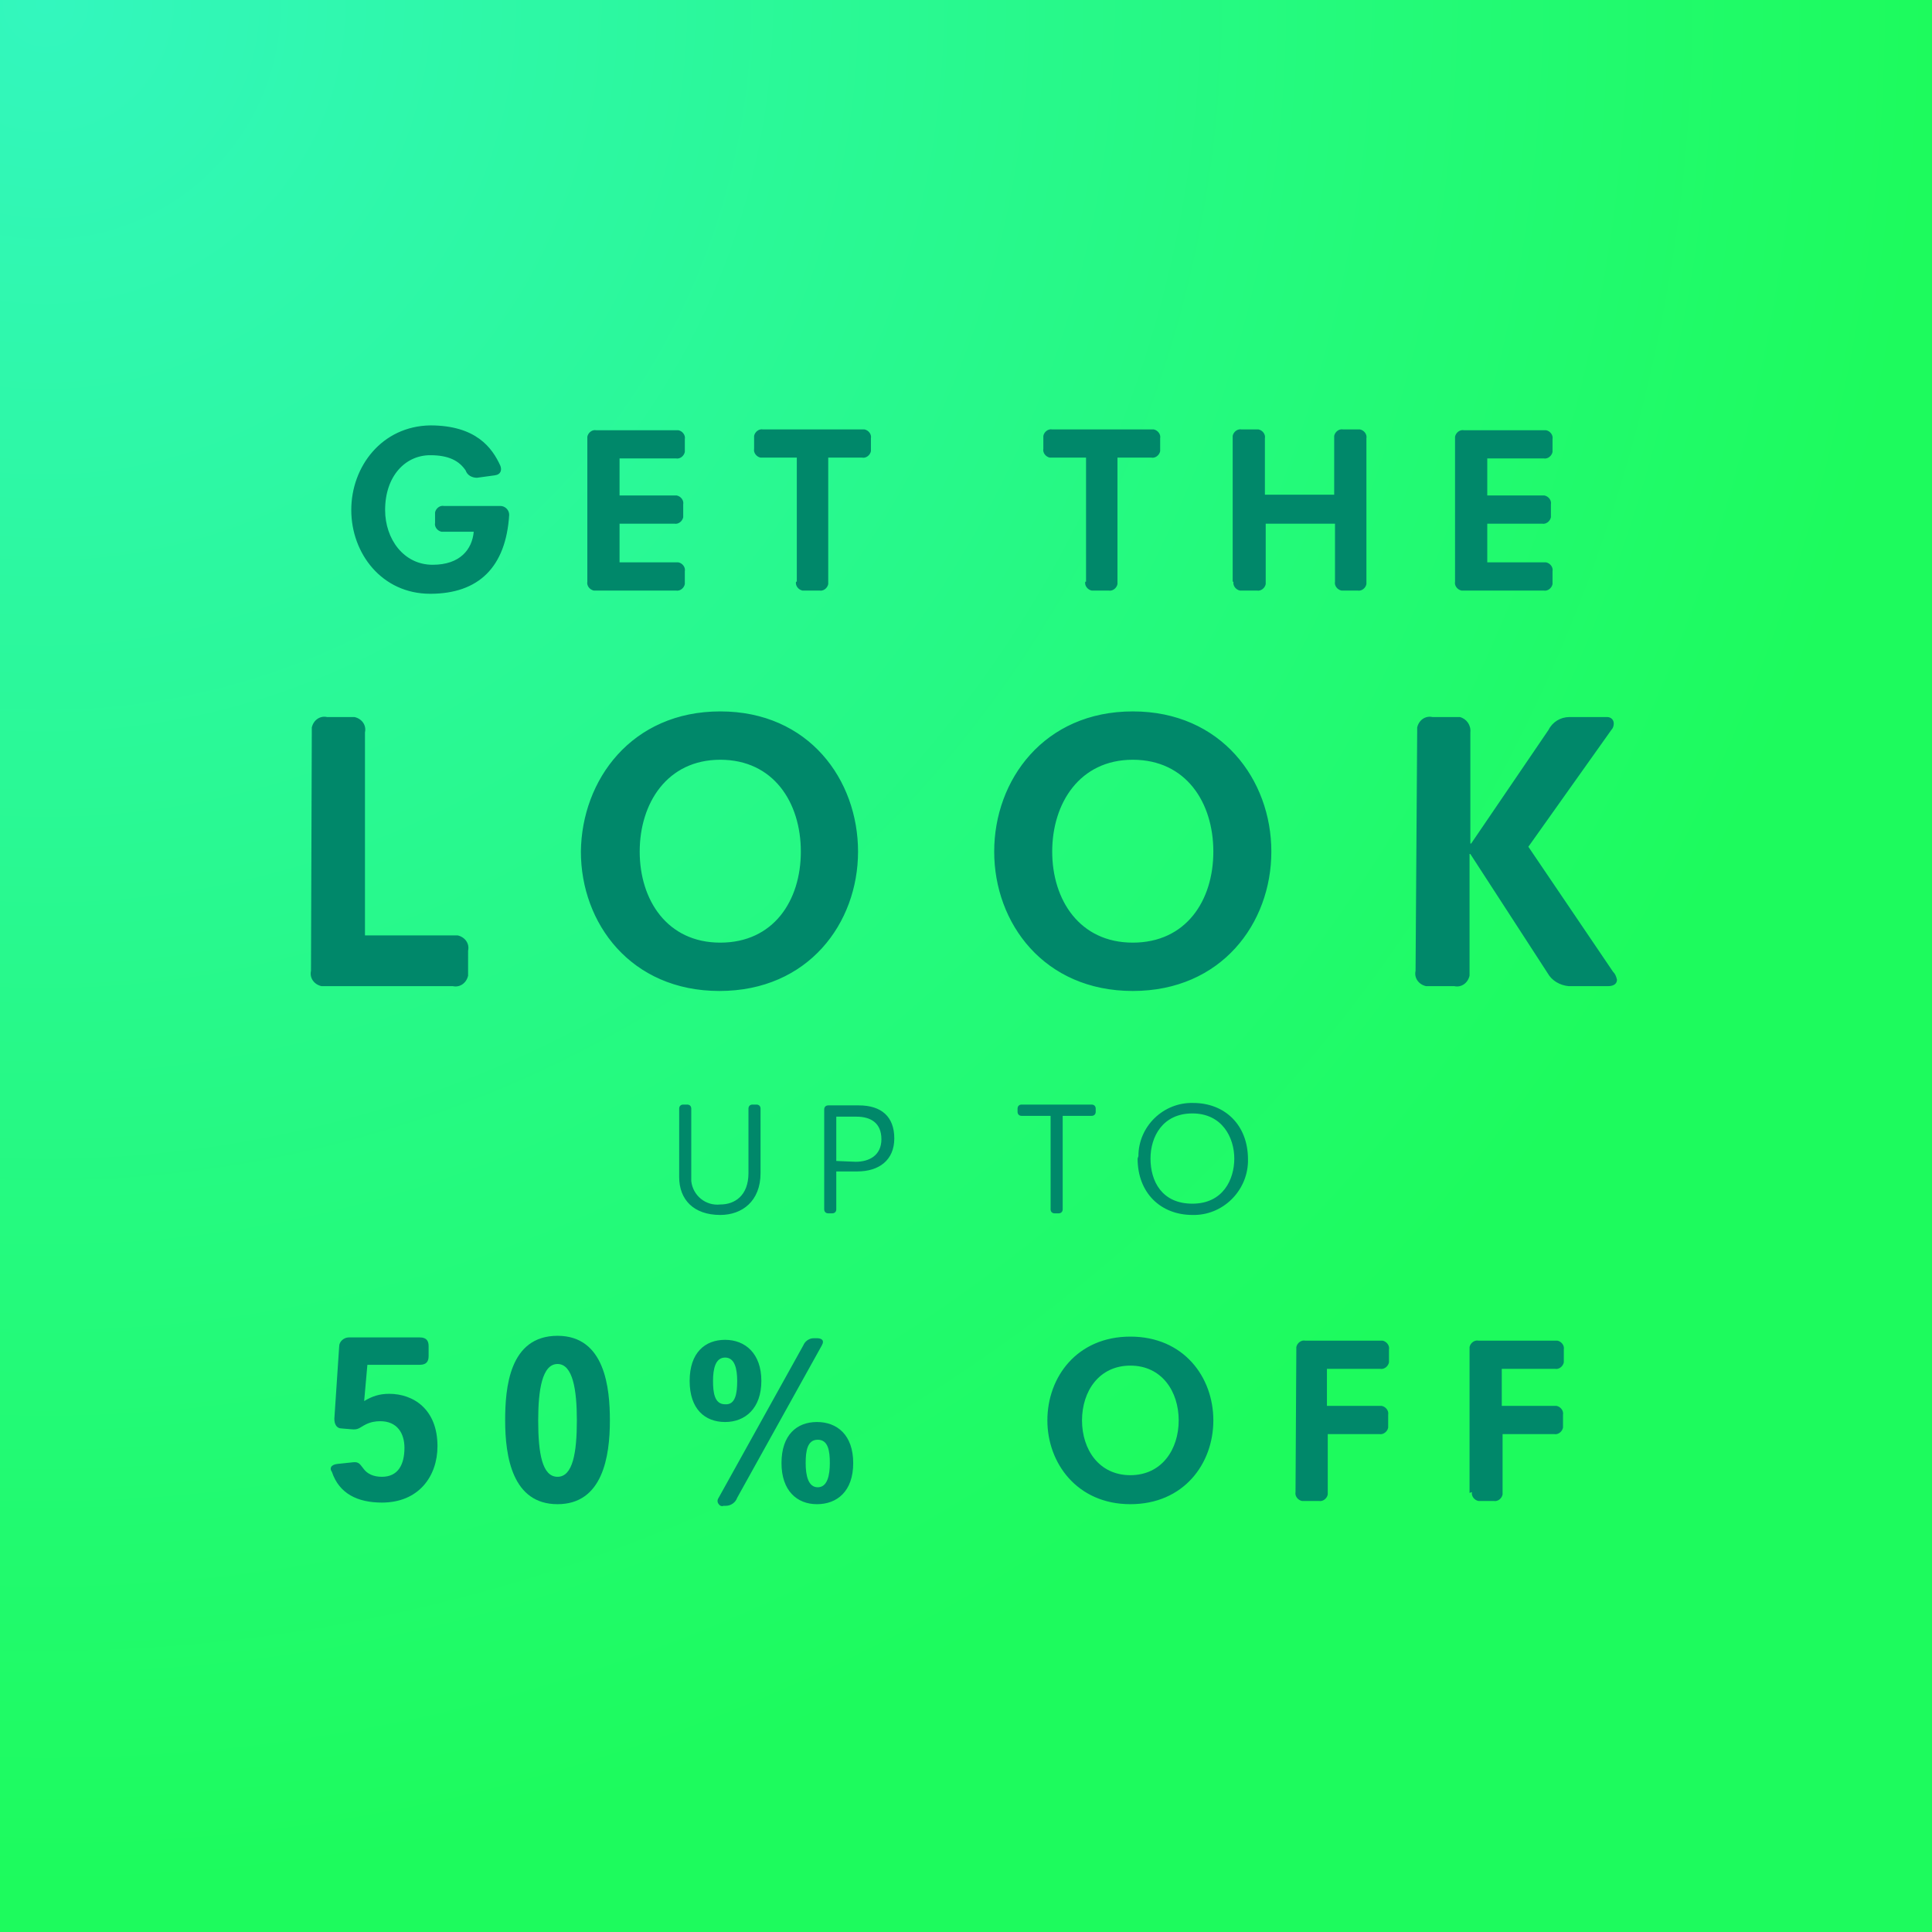 <?xml version="1.0" encoding="utf-8"?>
<!-- Generator: Adobe Illustrator 22.1.0, SVG Export Plug-In . SVG Version: 6.00 Build 0)  -->
<svg version="1.1" id="Layer_1" xmlns="http://www.w3.org/2000/svg" xmlns:xlink="http://www.w3.org/1999/xlink" x="0px" y="0px"
	 viewBox="0 0 239.8 239.8" style="enable-background:new 0 0 239.8 239.8;" xml:space="preserve">
<style type="text/css">
	.st0{fill:url(#SVGID_1_);}
	.st1{fill:#00886A;}
</style>
<title>c1</title>
<radialGradient id="SVGID_1_" cx="-0.667" cy="248.167" r="226.78" gradientTransform="matrix(1.03 0 0 -1.03 6.36 256.13)" gradientUnits="userSpaceOnUse">
	<stop  offset="0" style="stop-color:#33F7BE"/>
	<stop  offset="1" style="stop-color:#1DFB5D"/>
</radialGradient>
<rect class="st0" width="239.8" height="239.8"/>
<path id="GET_THE_LOOK" class="st1" d="M43.6,63.3c0,5.4,3.8,10.4,9.8,10.4s9.4-3.3,9.8-9.8c0-0.6-0.5-1.1-1.1-1.1c0,0,0,0,0,0h-7
	c-0.5-0.1-1,0.3-1.1,0.8c0,0.1,0,0.2,0,0.3v1c-0.1,0.5,0.3,1,0.8,1.1c0.1,0,0.2,0,0.3,0h3.7c-0.2,2.2-1.7,4.1-5.1,4.1
	c-3.6,0-5.9-3.2-5.9-6.8c0-4.2,2.5-6.8,5.6-6.8c2.3,0,3.6,0.7,4.4,1.9c0.2,0.6,0.8,0.9,1.4,0.9l2.2-0.3c0.8-0.1,0.9-0.7,0.7-1.2
	c-1-2.2-3-5-8.7-5C47.4,52.9,43.6,57.9,43.6,63.3z M72.9,72.2c-0.1,0.5,0.3,1,0.8,1.1h10.2c0.5,0.1,1-0.3,1.1-0.8c0-0.1,0-0.2,0-0.3
	v-1.3c0.1-0.5-0.3-1-0.8-1.1c-0.1,0-0.2,0-0.3,0h-7V65h6.8c0.5,0.1,1-0.3,1.1-0.8c0-0.1,0-0.2,0-0.3v-1.3c0.1-0.5-0.3-1-0.8-1.1
	c-0.1,0-0.2,0-0.3,0h-6.8v-4.6h7c0.5,0.1,1-0.3,1.1-0.8c0-0.1,0-0.2,0-0.3v-1.3c0.1-0.5-0.3-1-0.8-1.1c-0.1,0-0.2,0-0.3,0H74
	c-0.5-0.1-1,0.3-1.1,0.8c0,0.1,0,0.2,0,0.3C72.9,54.4,72.9,72.2,72.9,72.2z M98.8,72.2c-0.1,0.5,0.3,1,0.8,1.1h2.1
	c0.5,0.1,1-0.3,1.1-0.8c0-0.1,0-0.2,0-0.3V56.8h4.2c0.5,0.1,1-0.3,1.1-0.8c0-0.1,0-0.2,0-0.3v-1.3c0.1-0.5-0.3-1-0.8-1.1
	c-0.1,0-0.2,0-0.3,0H94.7c-0.5-0.1-1,0.3-1.1,0.8c0,0.1,0,0.2,0,0.3v1.3c-0.1,0.5,0.3,1,0.8,1.1c0.1,0,0.2,0,0.3,0h4.2V72.2z
	 M134.7,72.2c-0.1,0.5,0.3,1,0.8,1.1h2.1c0.5,0.1,1-0.3,1.1-0.8c0-0.1,0-0.2,0-0.3V56.8h4.2c0.5,0.1,1-0.3,1.1-0.8
	c0-0.1,0-0.2,0-0.3v-1.3c0.1-0.5-0.3-1-0.8-1.1c-0.1,0-0.2,0-0.3,0h-12.3c-0.5-0.1-1,0.3-1.1,0.8c0,0.1,0,0.2,0,0.3v1.3
	c-0.1,0.5,0.3,1,0.8,1.1c0.1,0,0.2,0,0.3,0h4.2V72.2z M153.1,72.2c-0.1,0.5,0.3,1,0.8,1.1h2.1c0.5,0.1,1-0.3,1.1-0.8
	c0-0.1,0-0.2,0-0.3V65h8.6v7.2c-0.1,0.5,0.3,1,0.8,1.1c0.1,0,0.2,0,0.3,0h1.7c0.5,0.1,1-0.3,1.1-0.8c0-0.1,0-0.2,0-0.3V54.4
	c0.1-0.5-0.3-1-0.8-1.1h-2.1c-0.5-0.1-1,0.3-1.1,0.8c0,0.1,0,0.2,0,0.3v7h-8.6v-7c0.1-0.5-0.3-1-0.8-1.1h-2.1
	c-0.5-0.1-1,0.3-1.1,0.8c0,0.1,0,0.2,0,0.3V72.2z M180.6,72.2c-0.1,0.5,0.3,1,0.8,1.1h10.2c0.5,0.1,1-0.3,1.1-0.8c0-0.1,0-0.2,0-0.3
	v-1.3c0.1-0.5-0.3-1-0.8-1.1c-0.1,0-0.2,0-0.3,0h-7V65h6.8c0.5,0.1,1-0.3,1.1-0.8c0-0.1,0-0.2,0-0.3v-1.3c0.1-0.5-0.3-1-0.8-1.1
	c-0.1,0-0.2,0-0.3,0h-6.8v-4.6h7c0.5,0.1,1-0.3,1.1-0.8c0-0.1,0-0.2,0-0.3v-1.3c0.1-0.5-0.3-1-0.8-1.1h-10.2c-0.5-0.1-1,0.3-1.1,0.8
	c0,0.1,0,0.2,0,0.3L180.6,72.2L180.6,72.2z M38.6,120.5c-0.2,0.9,0.4,1.7,1.3,1.9c0,0,0,0,0,0c0.2,0,0.4,0,0.5,0h15.8
	c0.9,0.2,1.7-0.4,1.9-1.3c0-0.2,0-0.4,0-0.6V118c0.2-0.9-0.4-1.7-1.3-1.9c-0.2,0-0.4,0-0.5,0H45.3V90.9c0.2-0.9-0.4-1.7-1.3-1.9
	c0,0,0,0,0,0c-0.2,0-0.4,0-0.5,0h-2.9c-0.9-0.2-1.7,0.4-1.9,1.3c0,0.2,0,0.4,0,0.6L38.6,120.5L38.6,120.5z M72.1,105.7
	c0,8.9,6.2,17.3,17.2,17.3s17.2-8.4,17.2-17.3s-6.1-17.4-17.1-17.4S72.2,96.8,72.1,105.7L72.1,105.7z M79.4,105.7
	c0-6,3.4-11.4,10-11.4s10,5.3,10,11.4s-3.4,11.3-10,11.3S79.4,111.7,79.4,105.7z M123.4,105.7c0,8.9,6.2,17.3,17.2,17.3
	s17.2-8.4,17.2-17.3s-6.2-17.4-17.2-17.4S123.4,96.8,123.4,105.7z M130.6,105.7c0-6,3.4-11.4,10-11.4s10,5.3,10,11.4
	s-3.4,11.3-10,11.3S130.6,111.7,130.6,105.7z M175.7,120.5c-0.2,0.9,0.4,1.7,1.3,1.9c0,0,0,0,0,0c0.2,0,0.4,0,0.6,0h2.9
	c0.9,0.2,1.7-0.4,1.9-1.3c0-0.2,0-0.4,0-0.6V106h0.1l9.6,14.8c0.5,0.9,1.5,1.5,2.6,1.6h4.9c0.7,0,1.1-0.3,1.1-0.8
	c-0.1-0.4-0.2-0.7-0.5-1l-10.5-15.5L200,90.6c0.2-0.2,0.3-0.5,0.3-0.8c0-0.5-0.4-0.8-0.8-0.8h-0.1h-4.6c-1.1,0-2.1,0.6-2.6,1.6
	l-9.6,14.1h-0.1V90.9c0.1-0.9-0.5-1.7-1.3-1.9c-0.2,0-0.4,0-0.5,0h-2.9c-0.9-0.2-1.7,0.4-1.9,1.3c0,0.2,0,0.4,0,0.6L175.7,120.5
	L175.7,120.5z"/>
<path id="_40_OFF" class="st1" d="M89.2,185.9c-0.2,0.3-0.2,0.6,0.1,0.9c0.1,0.1,0.3,0.2,0.5,0.1h0.3c0.6,0,1.2-0.4,1.4-1L102,167
	c0.4-0.7-0.1-0.9-0.6-0.9H101c-0.6,0-1.1,0.4-1.3,0.9L89.2,185.9z M90,176.5c2.5,0,4.5-1.7,4.5-5.1s-2-5.1-4.5-5.1s-4.4,1.6-4.4,5.1
	S87.5,176.5,90,176.5z M90,174.3c-1.3,0-1.5-1.4-1.5-2.9s0.3-2.9,1.5-2.9s1.5,1.4,1.5,2.9S91.3,174.4,90,174.3L90,174.3z M97,181.6
	c0,3.4,1.9,5.1,4.4,5.1s4.5-1.6,4.5-5.1s-2-5.1-4.5-5.1S97,178.1,97,181.6L97,181.6z M100,181.6c0-1.5,0.2-2.9,1.5-2.9
	s1.5,1.4,1.5,2.9s-0.3,3-1.5,3S100,183.1,100,181.6L100,181.6z M130,176.3c0,5.3,3.7,10.4,10.3,10.4s10.3-5,10.3-10.4
	s-3.7-10.4-10.3-10.4S130,170.9,130,176.3L130,176.3z M134.3,176.3c0-3.6,2.1-6.8,6-6.8s6,3.2,6,6.8s-2.1,6.8-6,6.8
	S134.3,179.9,134.3,176.3z M160.8,185.2c-0.1,0.5,0.3,1,0.8,1.1c0.1,0,0.2,0,0.3,0h1.8c0.5,0.1,1-0.3,1.1-0.8c0-0.1,0-0.2,0-0.3V178
	h6.4c0.5,0.1,1-0.3,1.1-0.8c0-0.1,0-0.2,0-0.3v-1.3c0.1-0.5-0.3-1-0.8-1.1h-6.8v-4.6h6.6c0.5,0.1,1-0.3,1.1-0.8c0-0.1,0-0.2,0-0.3
	v-1.3c0.1-0.5-0.3-1-0.8-1.1c-0.1,0-0.2,0-0.3,0H162c-0.5-0.1-1,0.3-1.1,0.8c0,0.1,0,0.2,0,0.3L160.8,185.2L160.8,185.2z
	 M182.7,185.2c-0.1,0.5,0.3,1,0.8,1.1c0.1,0,0.2,0,0.3,0h1.6c0.5,0.1,1-0.3,1.1-0.8c0-0.1,0-0.2,0-0.3V178h6.4
	c0.5,0.1,1-0.3,1.1-0.8c0-0.1,0-0.2,0-0.3v-1.3c0.1-0.5-0.3-1-0.8-1.1h-6.8v-4.6h6.6c0.5,0.1,1-0.3,1.1-0.8c0-0.1,0-0.2,0-0.3v-1.3
	c0.1-0.5-0.3-1-0.8-1.1c-0.1,0-0.2,0-0.3,0h-9.5c-0.5-0.1-1,0.3-1.1,0.8c0,0.1,0,0.2,0,0.3v17.8L182.7,185.2z"/>
<path id="UP_TO" class="st1" d="M84.3,146.1c0,2.8,1.8,4.7,5.1,4.7c2.7,0,5-1.7,5-5.2v-8c0-0.3-0.2-0.5-0.5-0.5c0,0,0,0,0,0h-0.5
	c-0.3,0-0.5,0.2-0.5,0.5c0,0,0,0,0,0l0,0v8c0,2.8-1.7,3.9-3.5,3.9c-1.8,0.2-3.4-1.1-3.6-2.9c0-0.2,0-0.4,0-0.7v-8.3
	c0-0.3-0.2-0.5-0.5-0.5l0,0h-0.5c-0.3,0-0.5,0.2-0.5,0.5c0,0,0,0,0,0l0,0L84.3,146.1L84.3,146.1z M102.3,150.1
	c0,0.3,0.2,0.5,0.5,0.5l0,0h0.5c0.3,0,0.5-0.2,0.5-0.5c0,0,0,0,0,0l0,0v-4.7h2.6c2.7,0,4.6-1.4,4.6-4.1s-1.6-4.1-4.4-4.1h-3.8
	c-0.3,0-0.5,0.2-0.5,0.5c0,0,0,0,0,0l0,0L102.3,150.1L102.3,150.1z M103.8,144.1v-5.5h2.5c1.8,0,3.1,0.8,3.1,2.8s-1.5,2.8-3.2,2.8
	L103.8,144.1L103.8,144.1z M130.4,150.1c0,0.3,0.2,0.5,0.5,0.5c0,0,0,0,0,0h0.5c0.3,0,0.5-0.2,0.5-0.5c0,0,0,0,0,0l0,0v-11.6h3.6
	c0.3,0,0.5-0.2,0.5-0.5c0,0,0,0,0,0l0,0v-0.4c0-0.3-0.2-0.5-0.5-0.5c0,0,0,0,0,0h-8.7c-0.3,0-0.5,0.2-0.5,0.5c0,0,0,0,0,0l0,0v0.4
	c0,0.3,0.2,0.5,0.5,0.5l0,0h3.6L130.4,150.1L130.4,150.1z M141.2,143.8c0,4.3,2.9,7,6.8,7c3.7,0.1,6.8-2.9,6.9-6.6
	c0-0.1,0-0.2,0-0.3c0-4.3-2.9-7-6.8-7c-3.7-0.1-6.8,2.9-6.8,6.6c0,0,0,0,0,0L141.2,143.8L141.2,143.8z M142.8,143.8
	c0-2.7,1.5-5.6,5.2-5.6s5.2,3,5.2,5.6s-1.4,5.6-5.2,5.6S142.8,146.6,142.8,143.8z"/>
<g>
	<path class="st1" d="M41.9,181.7l1.9-0.2c0.8-0.1,0.9,0.3,1.4,0.9c0.4,0.5,1.1,0.9,2.2,0.9c2,0,2.8-1.5,2.8-3.6
		c0-1.8-0.9-3.3-3-3.3c-0.6,0-1.2,0.1-1.8,0.4c-0.8,0.4-0.9,0.7-1.8,0.6l-1.2-0.1c-0.6,0-0.9-0.5-0.9-1.2l0.6-9
		c0-0.6,0.6-1.1,1.2-1.1h8.8c0.9,0,1.1,0.5,1.1,1.1v1.2c0,0.6-0.2,1.1-1.1,1.1h-6.5l-0.4,4.5c1-0.6,1.9-0.9,3.1-0.9c3,0,6,1.9,6,6.5
		c0,3.7-2.3,7-6.9,7c-3,0-5.3-1.1-6.2-3.8C40.9,182.3,41,181.8,41.9,181.7z"/>
	<path class="st1" d="M62.7,176.3c0-4,0.5-10.5,6.5-10.5c5.9,0,6.5,6.5,6.5,10.5c0,4.5-0.9,10.4-6.5,10.4
		C63.6,186.7,62.7,180.8,62.7,176.3z M71.6,176.3c0-3.8-0.5-7-2.4-7c-1.9,0-2.4,3.2-2.4,7c0,4.1,0.5,7,2.4,7
		C71.1,183.3,71.6,180.3,71.6,176.3z"/>
</g>
</svg>
